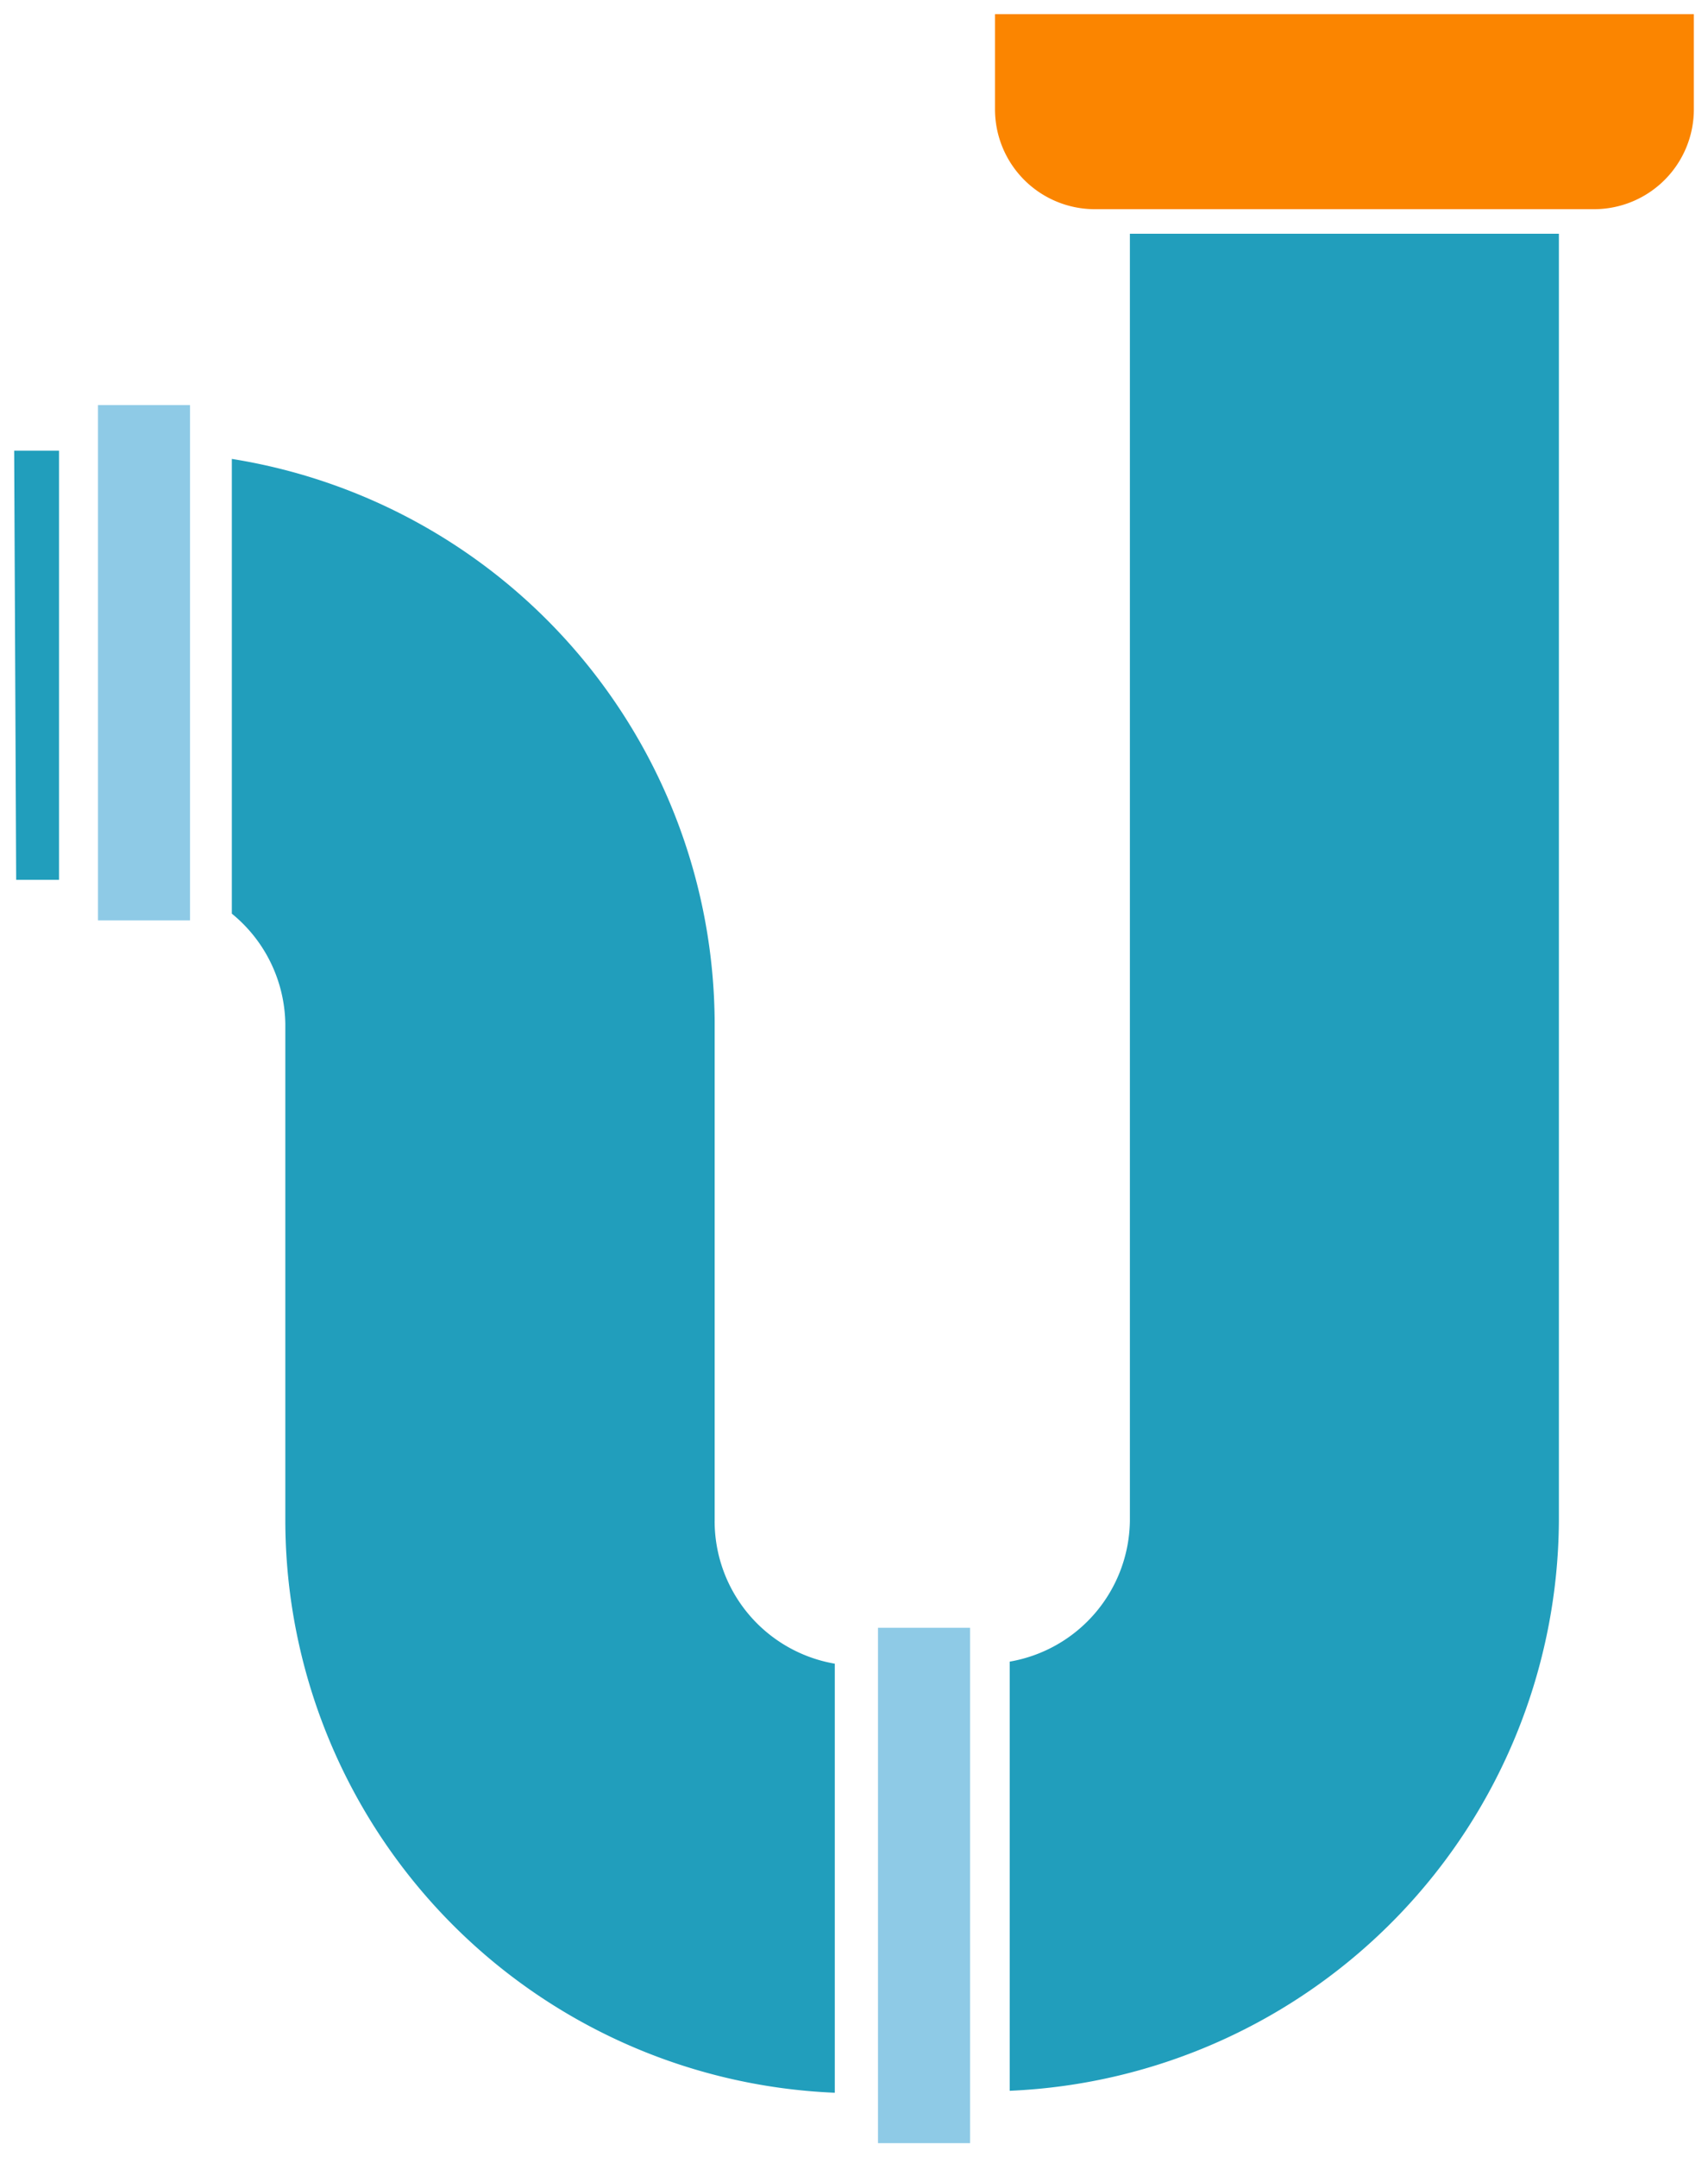 <svg xmlns="http://www.w3.org/2000/svg" width="60.492" height="76.374" viewBox="0 0 60.492 76.374">
  <g id="Drains_Icon" data-name="Drains Icon" transform="translate(0.502 0.5)">
    <path id="Path_13" data-name="Path 13" d="M2.529,10.155H4.118V25.349H2.6ZM57.238,2.476H42.044V48.055a5.125,5.125,0,0,1-4.256,4.972V68.221a20.317,20.317,0,0,0,19.45-20.166Zm-29.9,45.579v-6.63h0V30.377a20.3,20.3,0,0,0-17.1-19.93v16.1a5.125,5.125,0,0,1,1.894,3.894V42.738h0v5.317A20.3,20.3,0,0,0,31.592,68.29V53.1A5.125,5.125,0,0,1,27.337,48.055Z" transform="translate(-2.529 5.3)" fill="#219ebc" stroke="rgba(0,0,0,0)" stroke-width="1"/>
    <path id="Path_14" data-name="Path 14" d="M3.474,4.407h3.26V22.651H3.474ZM31.1,65.941h3.26V47.694H31.1Z" transform="translate(-0.506 9.434)" fill="#8ecae6" stroke="rgba(0,0,0,0)" stroke-width="1"/>
    <path id="Path_15" data-name="Path 15" d="M38.341,3.37V0H13.59V3.37a3.536,3.536,0,0,0,3.536,3.536H34.82A3.536,3.536,0,0,0,38.341,3.37Z" transform="translate(21.148)" fill="#fb8500" stroke="rgba(0,0,0,0)" stroke-width="1"/>
  </g>
</svg>
